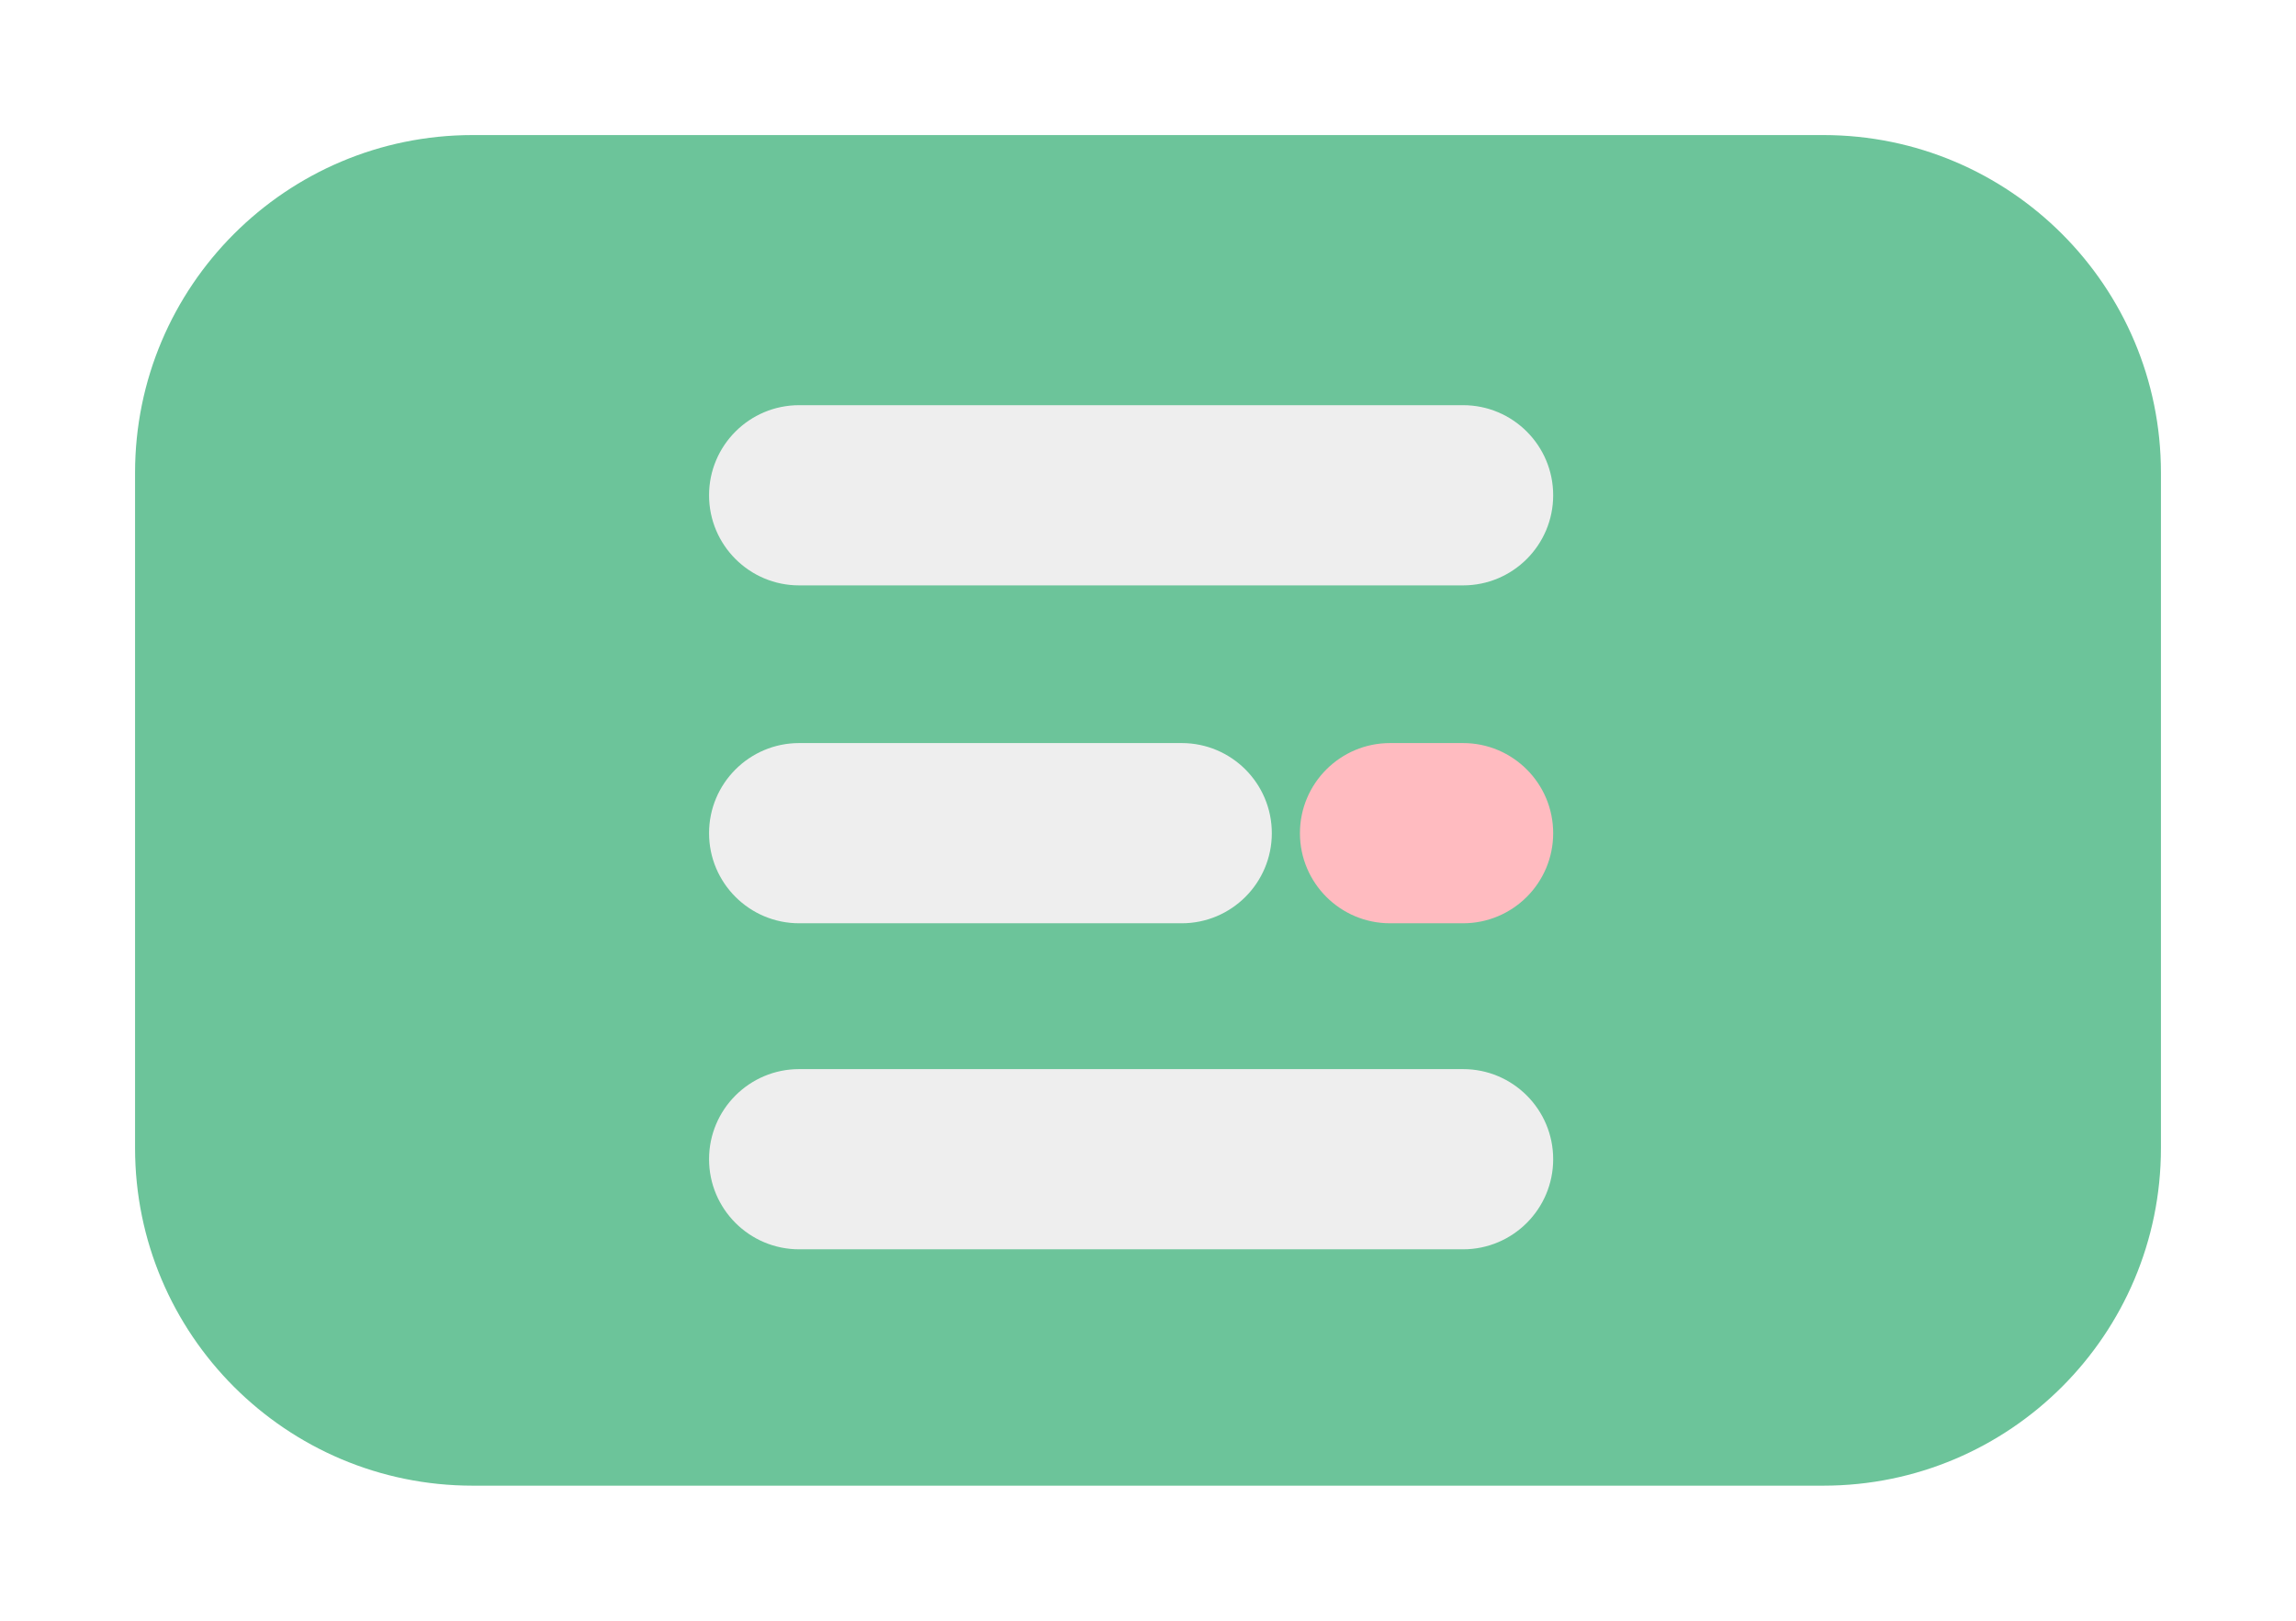 <svg width="68" height="48" viewBox="0 0 68 48" fill="none" xmlns="http://www.w3.org/2000/svg">
<g filter="url(#filter0_d)">
<path d="M54 0H14C8.477 0 4 4.477 4 10V30C4 35.523 8.477 40 14 40H54C59.523 40 64 35.523 64 30V10C64 4.477 59.523 0 54 0Z" fill="#6CC49A"/>
<path d="M43.331 8H23.669C22.195 8 21 9.195 21 10.668C21 12.142 22.195 13.337 23.669 13.337H43.331C44.805 13.337 46 12.142 46 10.668C46 9.195 44.805 8 43.331 8Z" fill="#EEEEEE"/>
<path d="M34.998 18.007H23.669C22.195 18.007 21 19.202 21 20.676C21 22.149 22.195 23.344 23.669 23.344H34.998C36.472 23.344 37.667 22.149 37.667 20.676C37.667 19.202 36.472 18.007 34.998 18.007Z" fill="#EEEEEE"/>
<path d="M43.331 18.007H41.169C39.695 18.007 38.5 19.202 38.5 20.676C38.5 22.149 39.695 23.344 41.169 23.344H43.331C44.805 23.344 46 22.149 46 20.676C46 19.202 44.805 18.007 43.331 18.007Z" fill="#FFBBC0"/>
<path d="M43.331 27.663H23.669C22.195 27.663 21 28.858 21 30.331C21 31.805 22.195 33 23.669 33H43.331C44.805 33 46 31.805 46 30.331C46 28.858 44.805 27.663 43.331 27.663Z" fill="#EEEEEE"/>
</g>
<defs>
<filter id="filter0_d" x="0" y="0" width="68" height="48" filterUnits="userSpaceOnUse" color-interpolation-filters="sRGB">
<feFlood flood-opacity="0" result="BackgroundImageFix"/>
<feColorMatrix in="SourceAlpha" type="matrix" values="0 0 0 0 0 0 0 0 0 0 0 0 0 0 0 0 0 0 127 0"/>
<feOffset dy="4"/>
<feGaussianBlur stdDeviation="2"/>
<feColorMatrix type="matrix" values="0 0 0 0 0 0 0 0 0 0 0 0 0 0 0 0 0 0 0.25 0"/>
<feBlend mode="normal" in2="BackgroundImageFix" result="effect1_dropShadow"/>
<feBlend mode="normal" in="SourceGraphic" in2="effect1_dropShadow" result="shape"/>
</filter>
</defs>
</svg>
